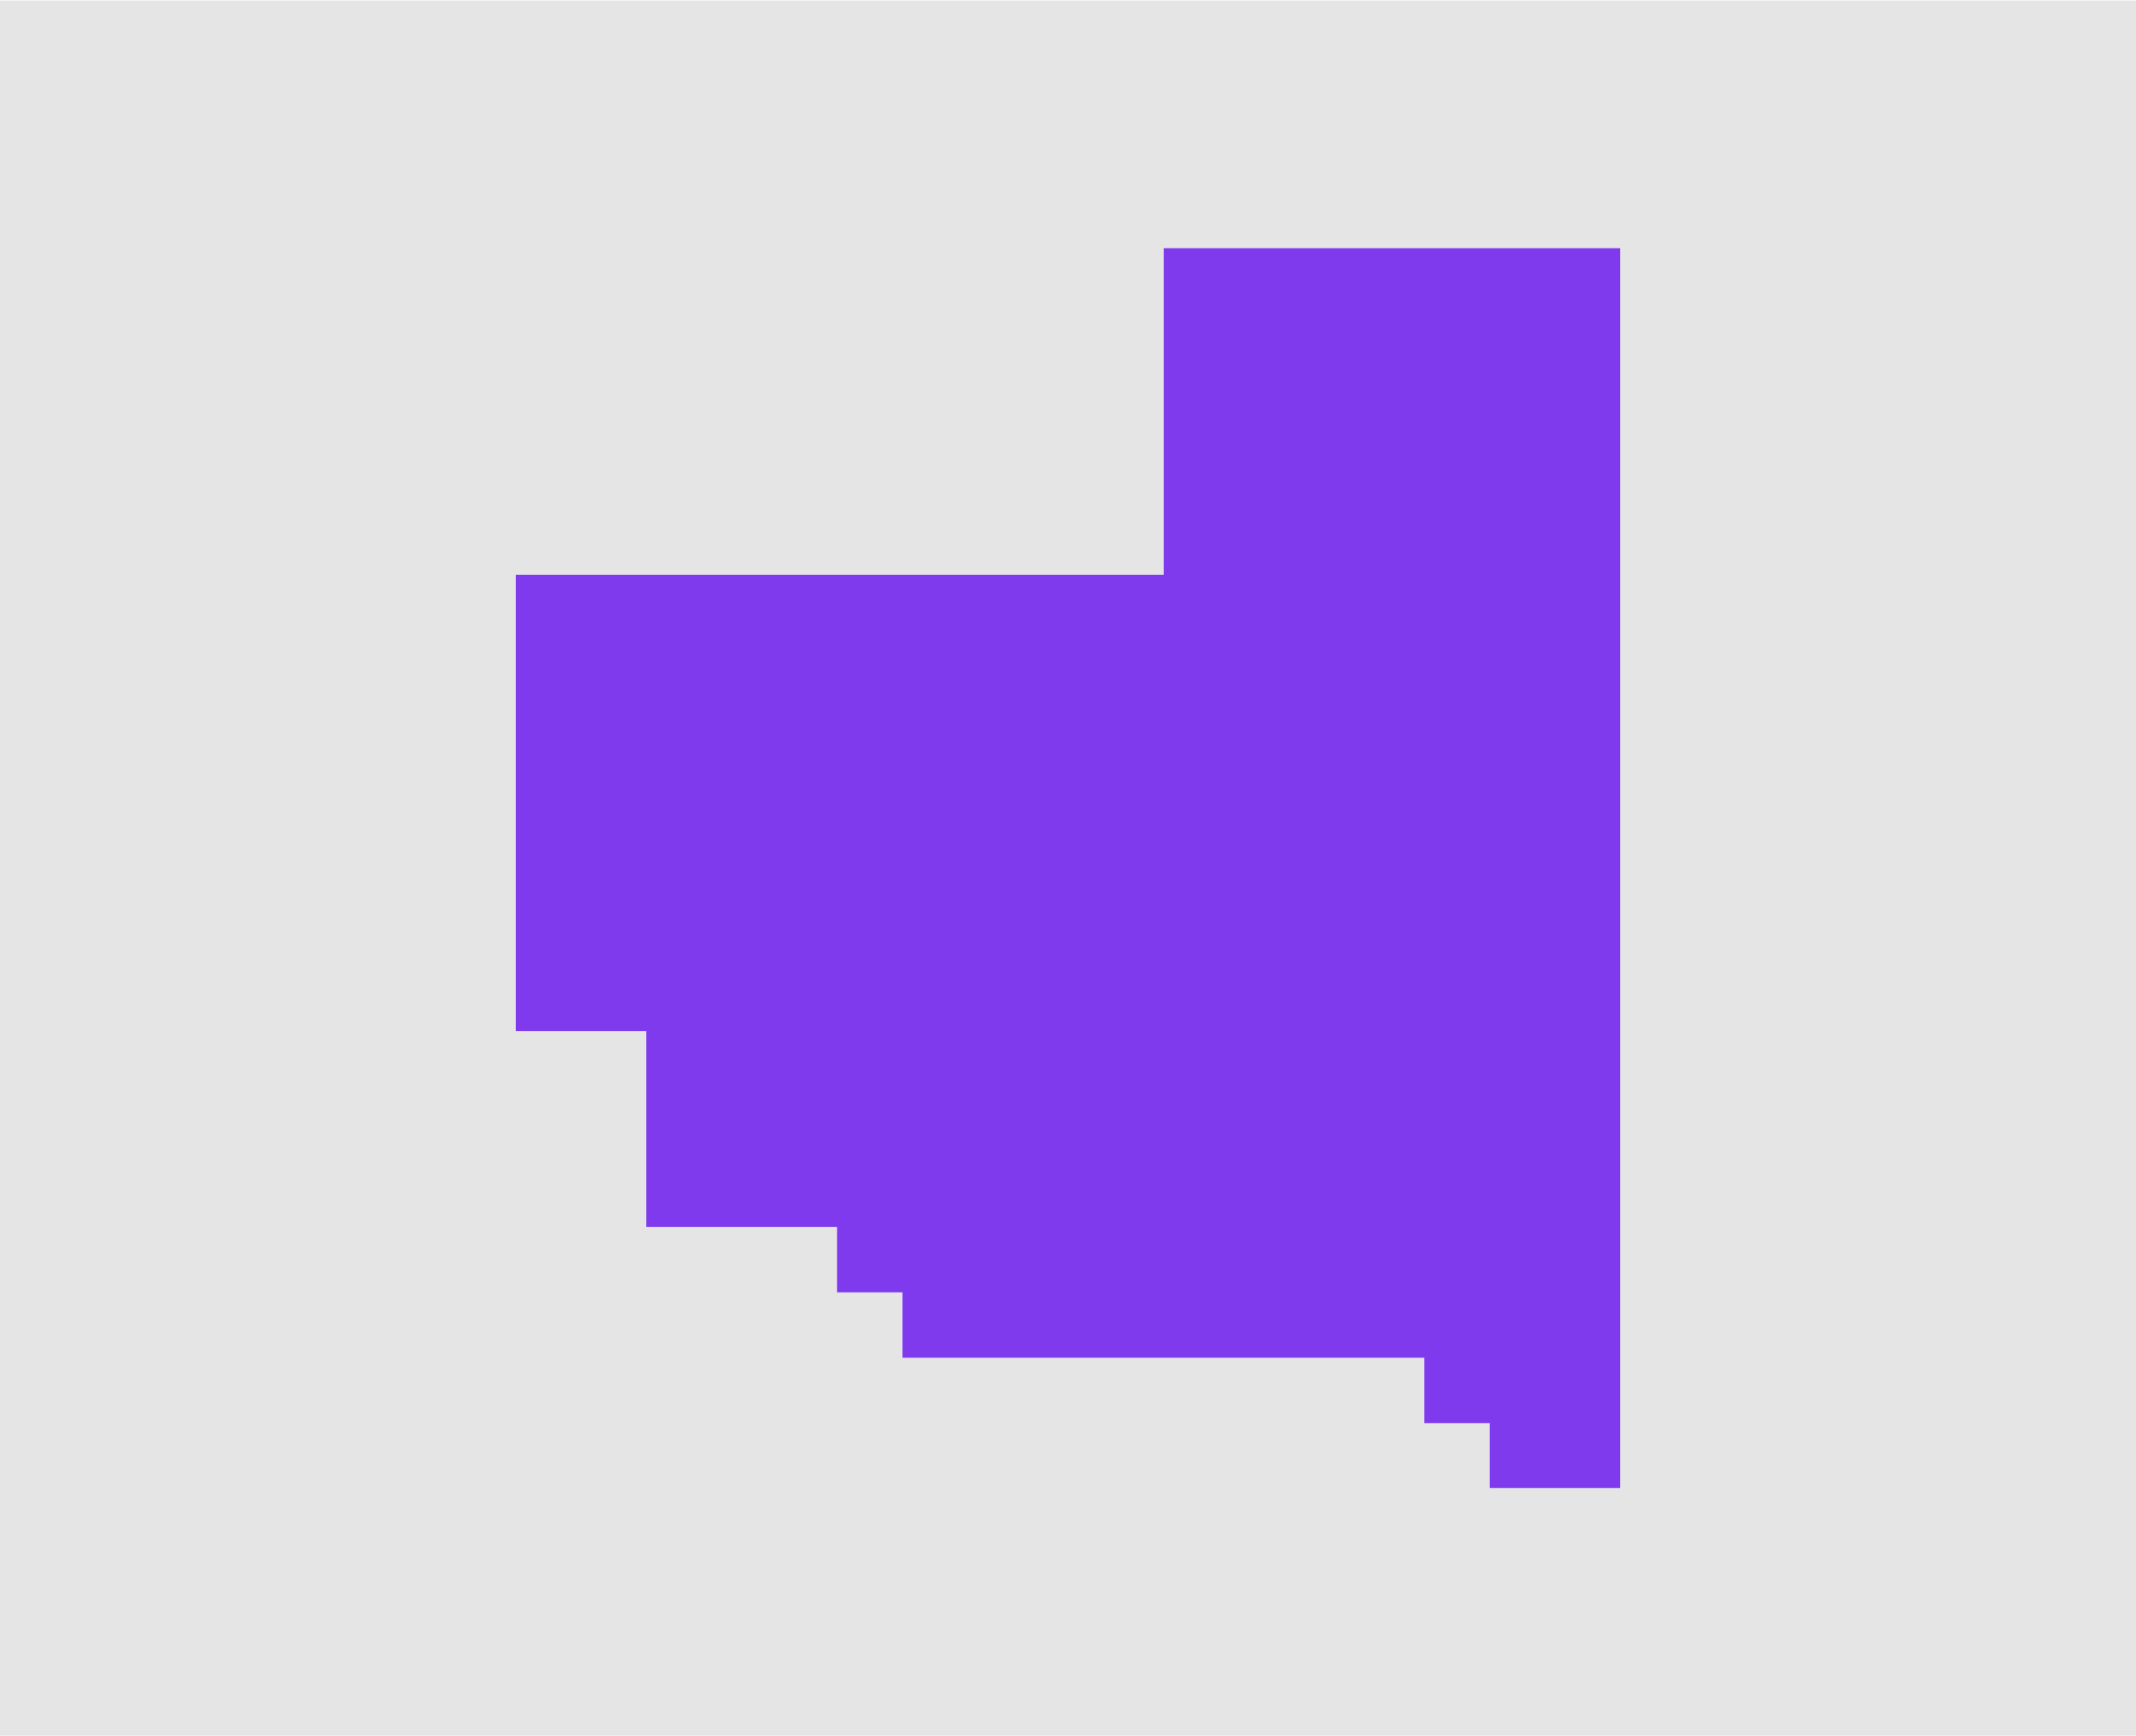 <?xml version="1.0" encoding="utf-8"?>
<!-- Generator: Adobe Illustrator 25.4.1, SVG Export Plug-In . SVG Version: 6.00 Build 0)  -->
<svg version="1.1" id="Capa_1" xmlns="http://www.w3.org/2000/svg" xmlns:xlink="http://www.w3.org/1999/xlink" x="0px" y="0px"
	 viewBox="0 0 395 321" style="enable-background:new 0 0 395 321;" xml:space="preserve">
<style type="text/css">
	.st0{fill:#E5E5E5;}
	.st1{fill-rule:evenodd;clip-rule:evenodd;fill:#7F3AEE;}
</style>
<rect y="0.1" class="st0" width="395" height="321"/>
<polygon class="st1" points="95.4,106.3 215.2,106.3 215.2,45.9 299.6,45.9 299.6,275.2 275.5,275.2 275.5,263.2 263.4,263.2 
	263.4,251.1 166.9,251.1 166.9,239 154.8,239 154.8,226.9 119.5,226.9 119.5,190.7 95.4,190.7 "/>
</svg>
